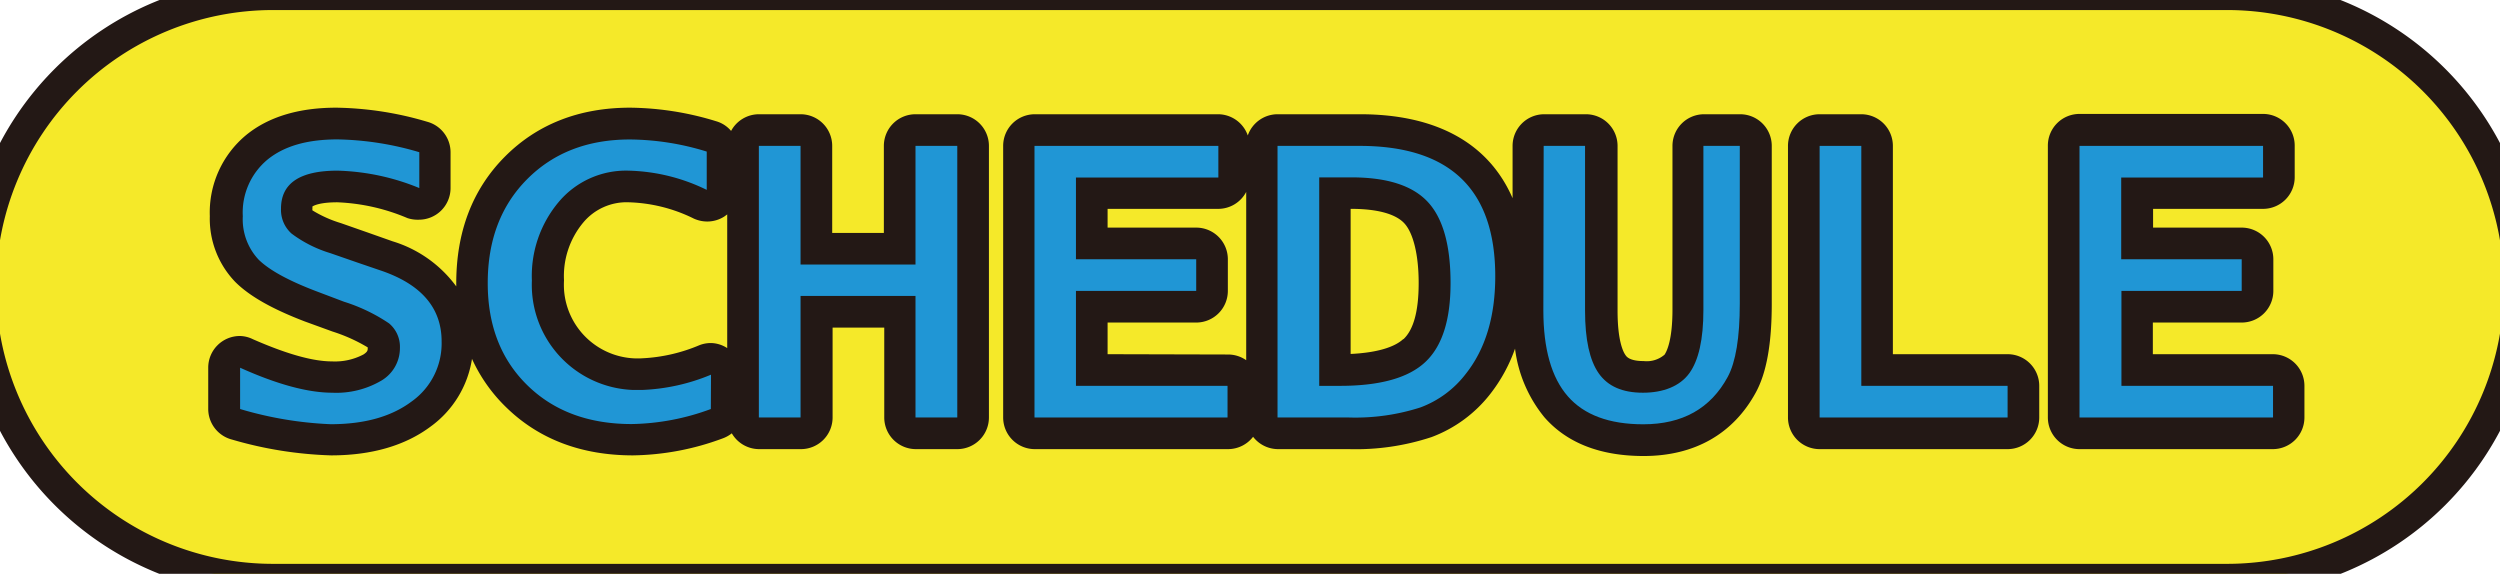 <svg id="レイヤー_1" data-name="レイヤー 1" xmlns="http://www.w3.org/2000/svg" viewBox="0 0 316 72.53"><defs><style>.cls-1{fill:#f5e929;}.cls-2{fill:#231815;}.cls-3{fill:#2096d5;}</style></defs><title>ボタン　スケジュール</title><path class="cls-1" d="M34.5-.73h247a37,37,0,0,1,37,37h0a37,37,0,0,1-37,37H34.5a37,37,0,0,1-37-37h0A37,37,0,0,1,34.5-.73Z"/><path class="cls-2" d="M281.5,75.27H34.5a39,39,0,0,1,0-78h247a39,39,0,0,1,0,78Zm-247-74a35,35,0,0,0,0,70h247a35,35,0,0,0,0-70Z"/><path class="cls-2" d="M121,14.44h-5.28a4,4,0,0,0-4,4v11h-6.53v-11a4,4,0,0,0-4-4H95.92a4,4,0,0,0-3.51,2.11,3.85,3.85,0,0,0-1.87-1.22,38,38,0,0,0-10.89-1.72c-6.43,0-11.76,2.09-15.85,6.21s-6.13,9.49-6.13,16v.38a15.62,15.62,0,0,0-8.05-5.7l-3.17-1.12L43.08,28.2a15.23,15.23,0,0,1-3.59-1.61.74.74,0,0,1,0-.21V26.1c.15-.1.9-.53,3.14-.53a25.17,25.17,0,0,1,8.88,2,4.12,4.12,0,0,0,1.44.2,4,4,0,0,0,4-4V19.24A4,4,0,0,0,54,15.39a42.24,42.24,0,0,0-11.49-1.78c-4.73,0-8.55,1.15-11.36,3.43a12.71,12.71,0,0,0-4.63,10.28,11.53,11.53,0,0,0,3.21,8.31c1.8,1.8,4.66,3.42,8.79,5l3.52,1.28a20.83,20.83,0,0,1,4.44,2V44c0,.27,0,.45-.53.8a7.72,7.72,0,0,1-4,.88c-2.5,0-5.87-1-10-2.81a3.84,3.84,0,0,0-1.63-.4,4,4,0,0,0-4,4V51.7a4,4,0,0,0,3,3.86,49.66,49.66,0,0,0,12.52,2c5.12,0,9.37-1.23,12.6-3.65a13,13,0,0,0,5.22-8.55A20.09,20.09,0,0,0,64,51.5c4.1,4,9.48,6.06,16,6.06a33.77,33.77,0,0,0,11.33-2.14,4.07,4.07,0,0,0,1.17-.65,4,4,0,0,0,3.47,2h5.27a4,4,0,0,0,4-4V41.41h6.53V52.77a4,4,0,0,0,4,4H121a4,4,0,0,0,4-4V18.44A4,4,0,0,0,121,14.44ZM89.85,43.36a4,4,0,0,0-1.44.27,21.1,21.1,0,0,1-7.26,1.66,9.32,9.32,0,0,1-9.86-8.73,10.65,10.65,0,0,1,0-1.13,10.56,10.56,0,0,1,2.44-7.31,7.13,7.13,0,0,1,5.76-2.55,19.79,19.79,0,0,1,8.23,2.07,4.14,4.14,0,0,0,1.67.36,4,4,0,0,0,2.16-.63l.37-.27V44A3.89,3.89,0,0,0,89.85,43.36Z"/><path class="cls-2" d="M220,14.44h-4.6a4,4,0,0,0-4,4V39.15c0,3.86-.72,5.26-1,5.68a3.46,3.46,0,0,1-2.63.81c-1.78,0-2.17-.55-2.31-.76-.3-.42-1-1.82-1-5.6V18.44a4,4,0,0,0-4-4h-5.27a4,4,0,0,0-4,4v6.61c-3-6.9-9.57-10.61-19.28-10.61H161.48a4,4,0,0,0-3.76,2.68A4,4,0,0,0,154,14.44h-23.2a4,4,0,0,0-4,4V52.77a4,4,0,0,0,4,4h24.43a4,4,0,0,0,3.16-1.56,4,4,0,0,0,3.13,1.56h8.94a30.54,30.54,0,0,0,10.48-1.52,16.88,16.88,0,0,0,7.45-5.48,20.14,20.14,0,0,0,3.11-5.7,17,17,0,0,0,3.71,8.67c2.84,3.25,7.06,4.9,12.55,4.9,6.42,0,11.33-2.79,14.19-8.06,1.35-2.49,2-6.15,2-11.17v-20A4,4,0,0,0,220,14.44ZM140,44.77v-4h11.2a4,4,0,0,0,4-4v-4a4,4,0,0,0-4-4H140V26.4H154a4,4,0,0,0,3.52-2.14V45.53a4,4,0,0,0-2.29-.72Zm37.38-1.92c-1.16,1.09-3.5,1.74-6.66,1.89V26.4h.07c3.28,0,5.6.63,6.71,1.82s1.82,3.92,1.82,7.55-.67,5.94-1.94,7.12Z"/><path class="cls-2" d="M253.75,44.77H239.26V18.44a4,4,0,0,0-4-4H230a4,4,0,0,0-4,4V52.77a4,4,0,0,0,4,4h23.76a4,4,0,0,0,4-4v-4A4,4,0,0,0,253.75,44.77Z"/><path class="cls-2" d="M287.28,44.77H272.12v-4h11.23a4,4,0,0,0,4-4v-4a4,4,0,0,0-4-4h-11.2V26.4h13.9a4,4,0,0,0,4-4v-4a4,4,0,0,0-4-4h-23.2a4,4,0,0,0-4,4V52.77a4,4,0,0,0,4,4h24.43a4,4,0,0,0,4-4v-4A4,4,0,0,0,287.28,44.77Z"/><path class="cls-3" d="M53,19.24v4.53a29.1,29.1,0,0,0-10.33-2.2c-4.77,0-7.16,1.6-7.15,4.81a4,4,0,0,0,1.34,3.15A15.8,15.8,0,0,0,41.76,32l3.37,1.17,3.22,1.1q7.47,2.63,7.47,8.88A9,9,0,0,1,52,50.77q-3.82,2.85-10.21,2.85A46.74,46.74,0,0,1,30.35,51.7V46.48q7,3.15,11.64,3.16a11.25,11.25,0,0,0,6.23-1.54A4.76,4.76,0,0,0,50.55,44a3.86,3.86,0,0,0-1.38-3.13,21.88,21.88,0,0,0-5.68-2.73L40,36.82q-5.27-2-7.31-4a7.45,7.45,0,0,1-2-5.49,8.69,8.69,0,0,1,3.14-7.17c2.1-1.7,5-2.54,8.85-2.54A38.39,38.39,0,0,1,53,19.24Z"/><path class="cls-3" d="M89.85,51.7a30,30,0,0,1-10,1.9q-8.19,0-13.2-4.91t-5-12.92q0-8.13,5-13.14t13-5a33.52,33.52,0,0,1,9.68,1.53V24a23.65,23.65,0,0,0-9.9-2.43,11.11,11.11,0,0,0-8.76,3.9,14.53,14.53,0,0,0-3.44,10A13.29,13.29,0,0,0,80,49.29h1.17a25.05,25.05,0,0,0,8.7-1.93Z"/><path class="cls-3" d="M95.92,52.77V18.44h5.27v15h14.53v-15H121V52.77h-5.28V37.41H101.19V52.77Z"/><path class="cls-3" d="M130.76,52.77V18.44H154v4H136V32.77h15.2v4H136v12h19.16v4Z"/><path class="cls-3" d="M161.48,52.77V18.44h10.36Q189,18.44,189,34.92c0,5.08-1.24,9.2-3.72,12.33a12.85,12.85,0,0,1-5.74,4.25,26.86,26.86,0,0,1-9.08,1.27Zm5.27-4h2.65q7.54,0,10.75-3t3.2-10q0-7.17-2.89-10.26t-9.63-3.09h-4.08Z"/><path class="cls-3" d="M195.12,18.44h5.23V39.28c0,3.64.58,6.27,1.73,7.91s3,2.45,5.58,2.45,4.67-.82,5.86-2.45,1.79-4.3,1.79-8V18.44h4.6V38.37c0,4.3-.51,7.38-1.52,9.26q-3.24,6-10.68,6-6.45,0-9.54-3.54t-3.09-10.86Z"/><path class="cls-3" d="M230,52.77V18.44h5.27V48.77h18.49v4Z"/><path class="cls-3" d="M262.85,52.77V18.44h23.2v4H268.12V32.77h15.23v4h-15.2v12h19.16v4Z"/></svg>